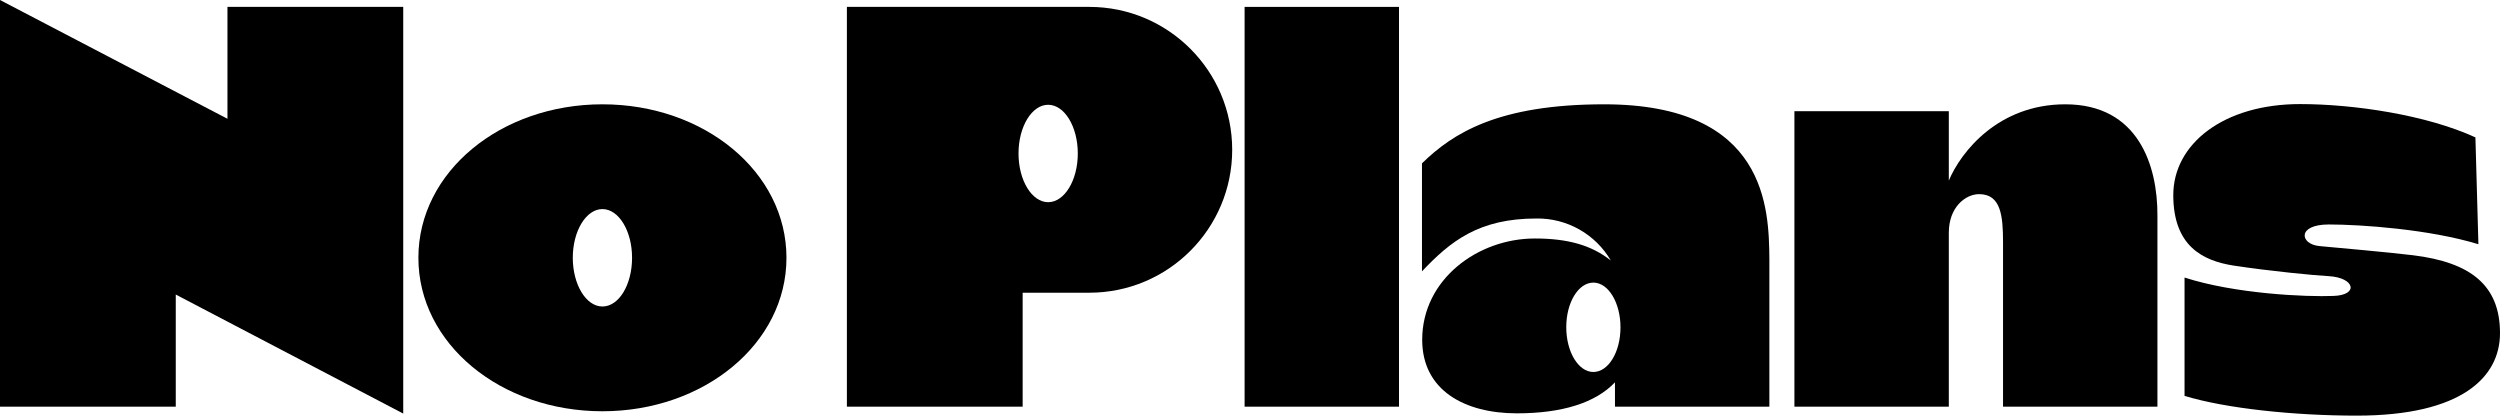 <?xml version="1.0" encoding="utf-8"?>
<!-- Generator: Adobe Illustrator 21.1.0, SVG Export Plug-In . SVG Version: 6.00 Build 0)  -->
<svg version="1.1" id="Layer_1" xmlns="http://www.w3.org/2000/svg" xmlns:xlink="http://www.w3.org/1999/xlink" x="0px" y="0px"
	 viewBox="0 0 1088.1 181" style="enable-background:new 0 0 1088.1 181;" xml:space="preserve">
<title>1Artboard 3 copy 3</title>
<g id="Layer_2">
	<path d="M898.9,45.4c-29.1,0-45.4,20.6-50.7,33.2V48.4H781V177h67.2v-75.7c0-11.2,7.3-16.8,13.2-16.8c9.5,0,10.4,9.5,10.4,21V177
		h67.2V93.8C939.1,72.1,930.7,45.4,898.9,45.4z"/>
	<polygon points="99,51.7 0,0 0,177 76.5,177 76.5,128.2 175.5,180 175.5,3 99,3 	"/>
	<path d="M262.2,45.4c-44.2,0-80.1,29.3-80.1,66.8S218,179,262.2,179s80.1-29.4,80.1-66.8S306.5,45.4,262.2,45.4z M262.2,133.4
		c-7.1,0-12.9-9.5-12.9-21.2S255.1,91,262.2,91s12.9,9.5,12.9,21.2S269.4,133.4,262.2,133.4L262.2,133.4z"/>
	<path d="M474.1,3H368.6v174h76.5v-49.6h29c34.4,0,62.2-27.9,62.2-62.2S508.5,3,474.1,3z M456.2,88c-7.1,0-12.9-9.5-12.9-21.2
		s5.8-21.2,12.9-21.2s12.9,9.5,12.9,21.2S463.3,88,456.2,88z"/>
	<rect x="541.7" y="3" width="67.2" height="174"/>
	<path d="M698.2,45.4c-46.2,0-65.9,12.6-79.3,25.7v47c12.4-13.1,24.7-23,49.8-23c13.3-0.2,25.7,6.8,32.4,18.3
		c-8.5-6.8-19-9.6-33.1-9.6c-24.7,0-49,17.7-49,44.1c0,22,18.5,32,41.2,32c19.5,0,34.2-4.5,42.7-13.5V177h67.2v-64.3
		C769.9,91,769.1,45.4,698.2,45.4z M693.5,161.9c-6.5,0-11.8-8.7-11.8-19.5S687,123,693.5,123s11.8,8.7,11.8,19.5
		S700,161.9,693.5,161.9L693.5,161.9z"/>
	<path d="M1050.3,111.1c-10.8-1.3-32.1-3.2-40.8-4c-8.5-0.8-9.9-9.4,4.1-9.4s43.9,2.1,65.1,8.6l-1.3-46.5
		c-21.3-9.8-53-14.5-76.3-14.5c-33.4,0-55.2,17.4-55.2,39.6s12.8,28.6,26.3,30.7c15.8,2.4,35.3,4.3,41.5,4.6c11.2,0.7,13,8.2,2,8.6
		c-12,0.5-42.9-0.9-64.9-8v51.5c18,5.5,47.7,8.6,75,8.6c45.7,0,62.3-16.8,62.3-35.9C1088.1,124.2,1075.4,114.2,1050.3,111.1z"/>
</g>
</svg>
